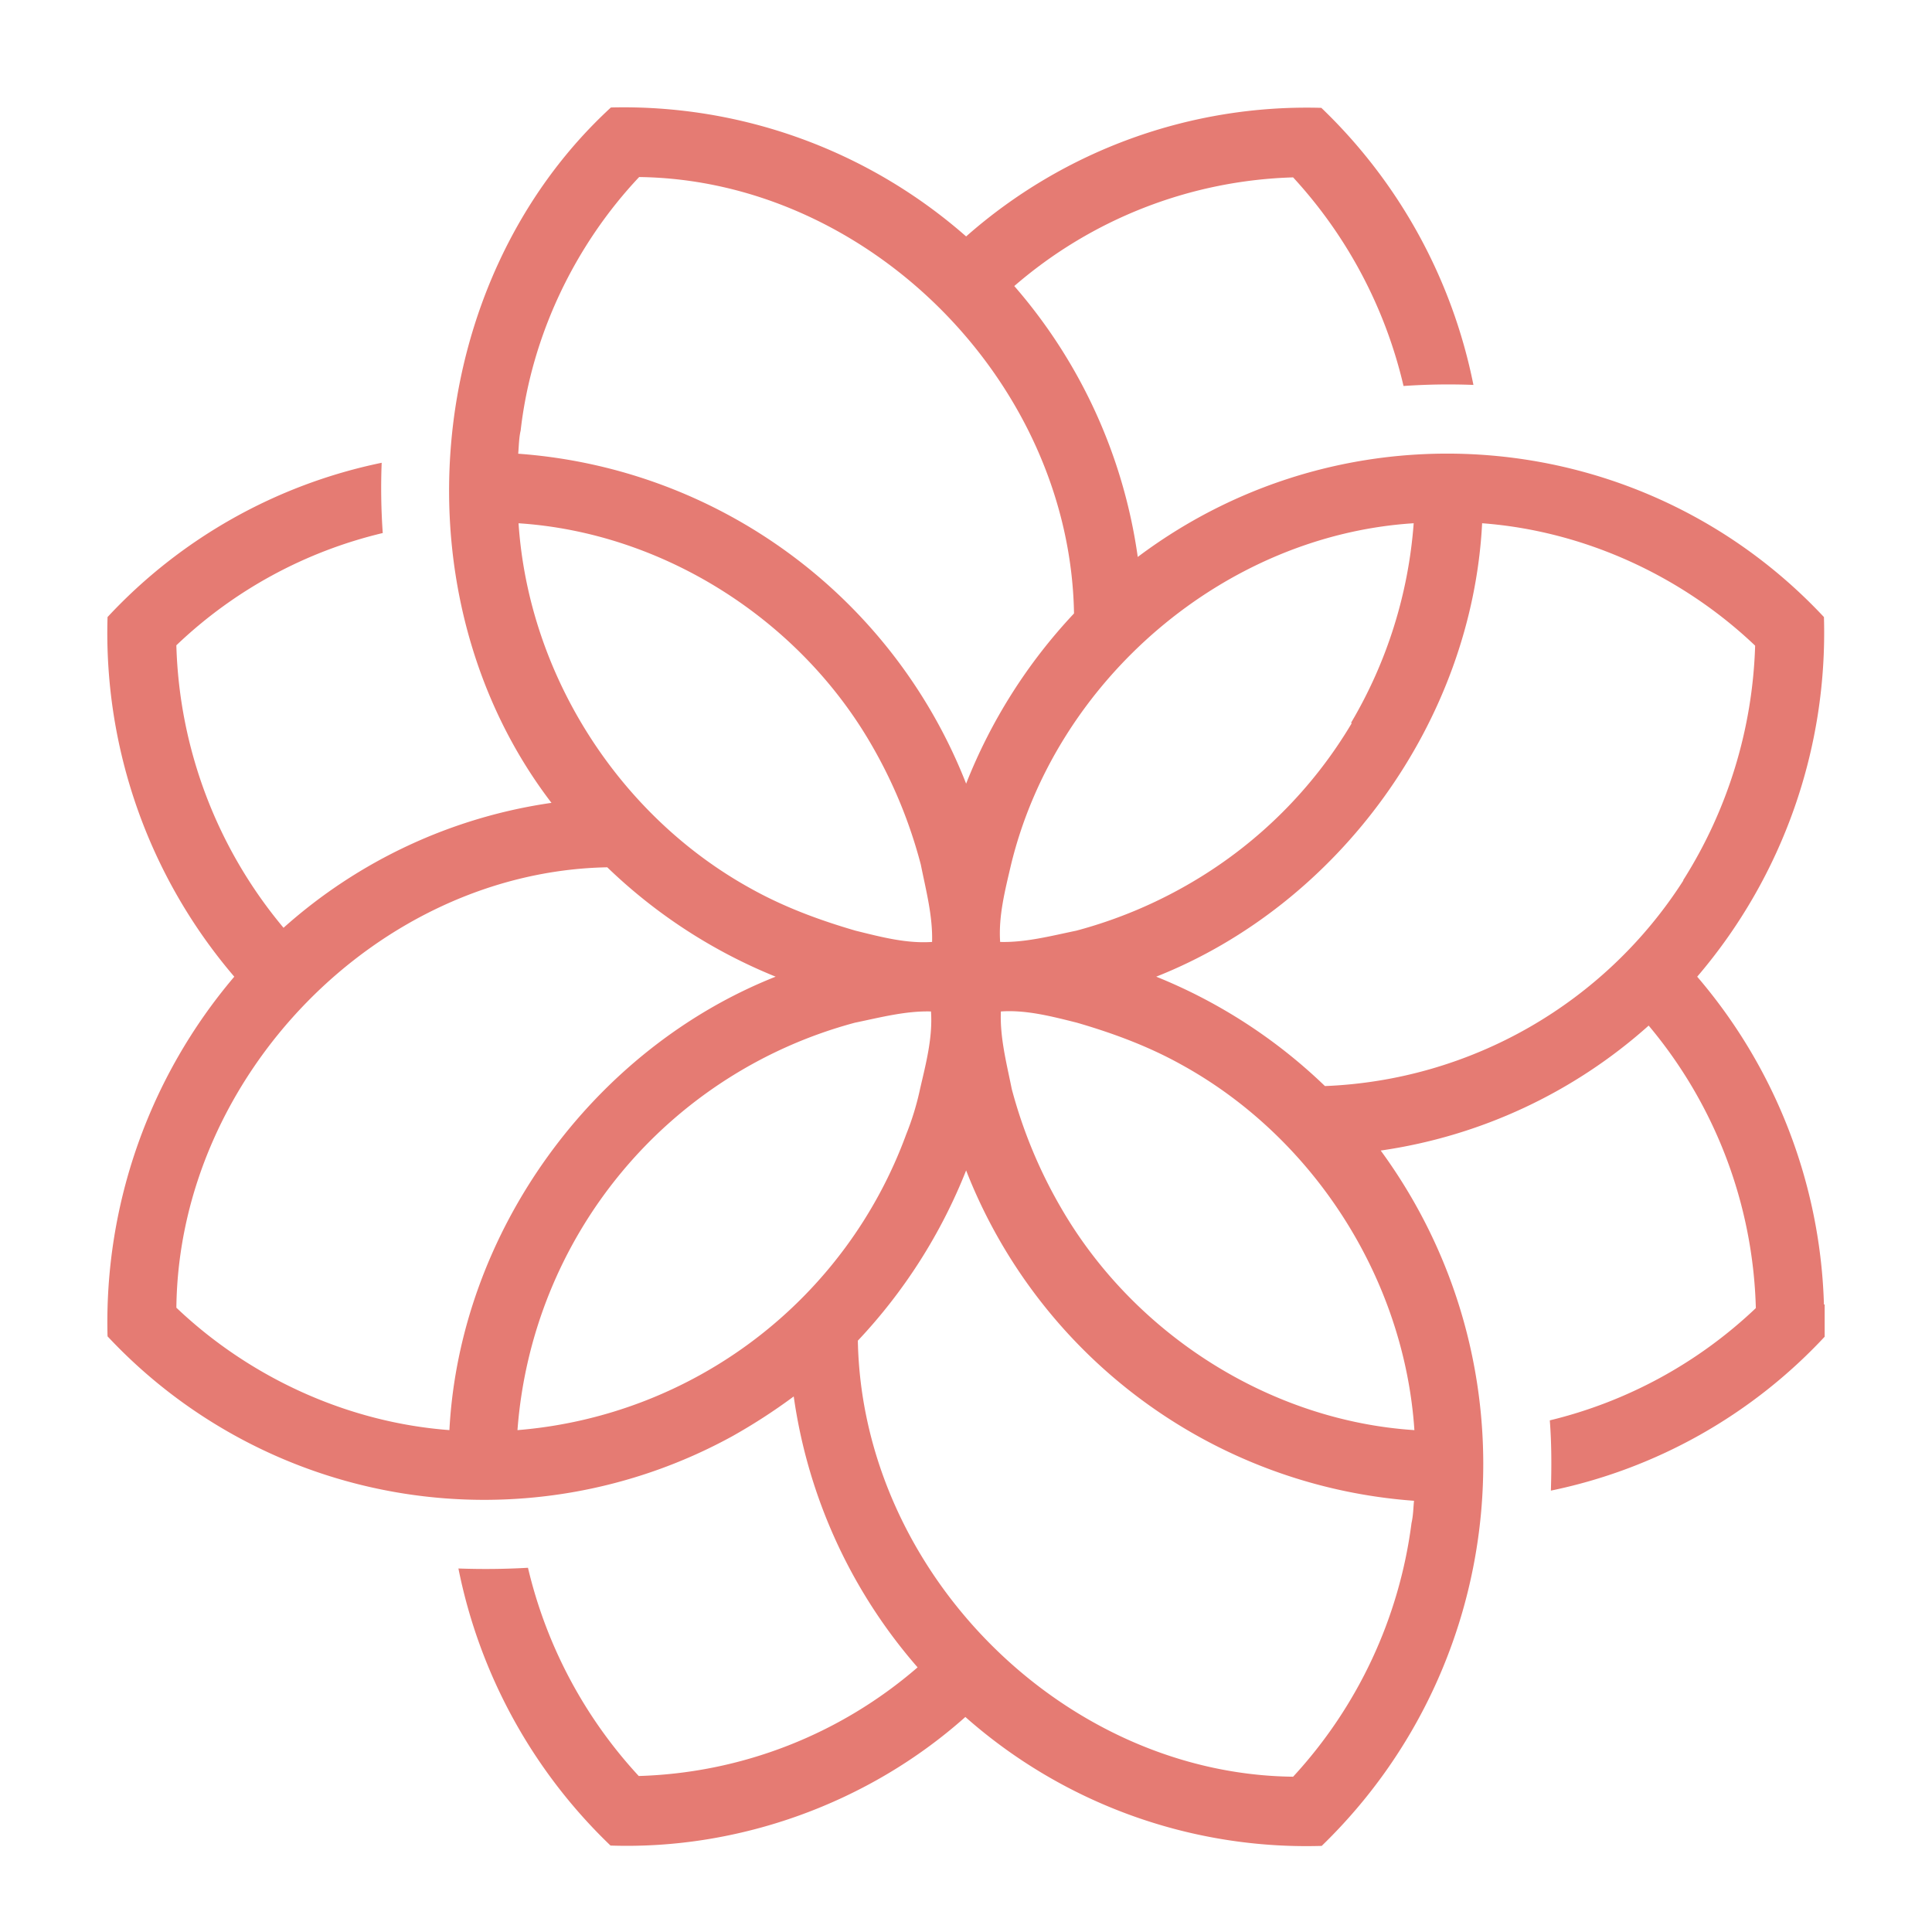 <svg xmlns="http://www.w3.org/2000/svg" viewBox="0 0 90 90"><path d="M84.966 60.767a24.567 24.567 0 0 0-5.904-15.269 24.652 24.652 0 0 0 5.904-16.753c-8.377-8.958-22.157-10.166-31.965-2.8a24.381 24.381 0 0 0-5.752-12.62 20.78 20.78 0 0 1 12.989-5.062 21.58 21.58 0 0 1 5.144 9.718 30.014 30.014 0 0 1 3.256-.05 24.532 24.532 0 0 0-7.085-12.907 23.984 23.984 0 0 0-16.547 5.99 24.17 24.17 0 0 0-16.548-6.007C19.618 13.14 18.37 27.834 25.69 37.4a23.816 23.816 0 0 0-12.482 5.82 21.429 21.429 0 0 1-4.993-13.159 20.932 20.932 0 0 1 9.615-5.23 29.901 29.901 0 0 1-.05-3.273 24.07 24.07 0 0 0-12.77 7.187 24.635 24.635 0 0 0 5.904 16.753A24.854 24.854 0 0 0 5.01 62.252a24.017 24.017 0 0 0 29.098 4.656 26.972 26.972 0 0 0 2.867-1.856 24.381 24.381 0 0 0 5.77 12.62 20.78 20.78 0 0 1-12.99 5.061 21.58 21.58 0 0 1-5.16-9.7 34.67 34.67 0 0 1-3.24.033 24.549 24.549 0 0 0 7.085 12.907c5.988.202 12.027-1.974 16.53-5.99a23.984 23.984 0 0 0 16.6 6.006c8.871-8.597 10.045-22.422 2.749-32.392a23.816 23.816 0 0 0 12.482-5.821 21.344 21.344 0 0 1 4.993 13.16 21.152 21.152 0 0 1-9.598 5.23c.084 1.08.084 2.193.05 3.273A24.07 24.07 0 0 0 85 62.269v-1.502h-.034ZM62.97 33.688a21.037 21.037 0 0 1-7.354 7.356 21.589 21.589 0 0 1-5.483 2.312c-1.147.236-2.361.556-3.542.523-.084-1.215.236-2.43.506-3.594 2.092-8.621 9.952-15.353 18.758-15.91a21.345 21.345 0 0 1-2.919 9.297c.034-.034 0 0 0 0l.034.016Zm-7.962 15.893c6.157 3.374 10.408 9.954 10.88 17.04-6.747-.438-13.072-4.488-16.463-10.359a22.441 22.441 0 0 1-2.294-5.534c-.236-1.18-.557-2.395-.506-3.61 1.18-.084 2.395.236 3.542.523 1.687.49 3.323 1.097 4.841 1.94Zm-12.786 3.24a21.103 21.103 0 0 1-18.116 13.8 21.29 21.29 0 0 1 15.721-18.98c1.147-.236 2.362-.557 3.542-.523.085 1.215-.236 2.43-.506 3.594a12.85 12.85 0 0 1-.64 2.109ZM35.02 41.416c-6.157-3.375-10.391-9.955-10.864-17.04 6.714.438 13.073 4.454 16.464 10.359a22.441 22.441 0 0 1 2.277 5.55c.236 1.181.557 2.379.523 3.594-1.198.084-2.395-.236-3.56-.523-1.686-.49-3.322-1.097-4.84-1.94ZM24.258 20.023c.506-4.387 2.513-8.588 5.516-11.776 10.66.135 20.073 9.532 20.258 20.33a24.903 24.903 0 0 0-5.026 7.929 24.29 24.29 0 0 0-20.866-15.37c.033-.37.033-.742.118-1.096v-.017ZM20.935 66.62c-4.723-.354-9.278-2.43-12.719-5.702.118-10.798 9.396-20.313 20.073-20.516a24.56 24.56 0 0 0 7.844 5.095c-8.519 3.375-14.71 11.895-15.198 21.123Zm44.818 4.336a21.462 21.462 0 0 1-5.515 11.81c-10.678-.118-20.074-9.499-20.276-20.313 2.168-2.3 3.88-4.99 5.044-7.93A24.29 24.29 0 0 0 65.87 69.912c-.033.32-.033.675-.118 1.046ZM78.421 41.01a20.798 20.798 0 0 1-16.7 9.583 24.56 24.56 0 0 0-7.86-5.096c8.519-3.374 14.71-11.894 15.182-21.122 4.723.354 9.277 2.429 12.718 5.702a21.632 21.632 0 0 1-3.356 10.933h.016Z" fill="#E57B73"/></svg>